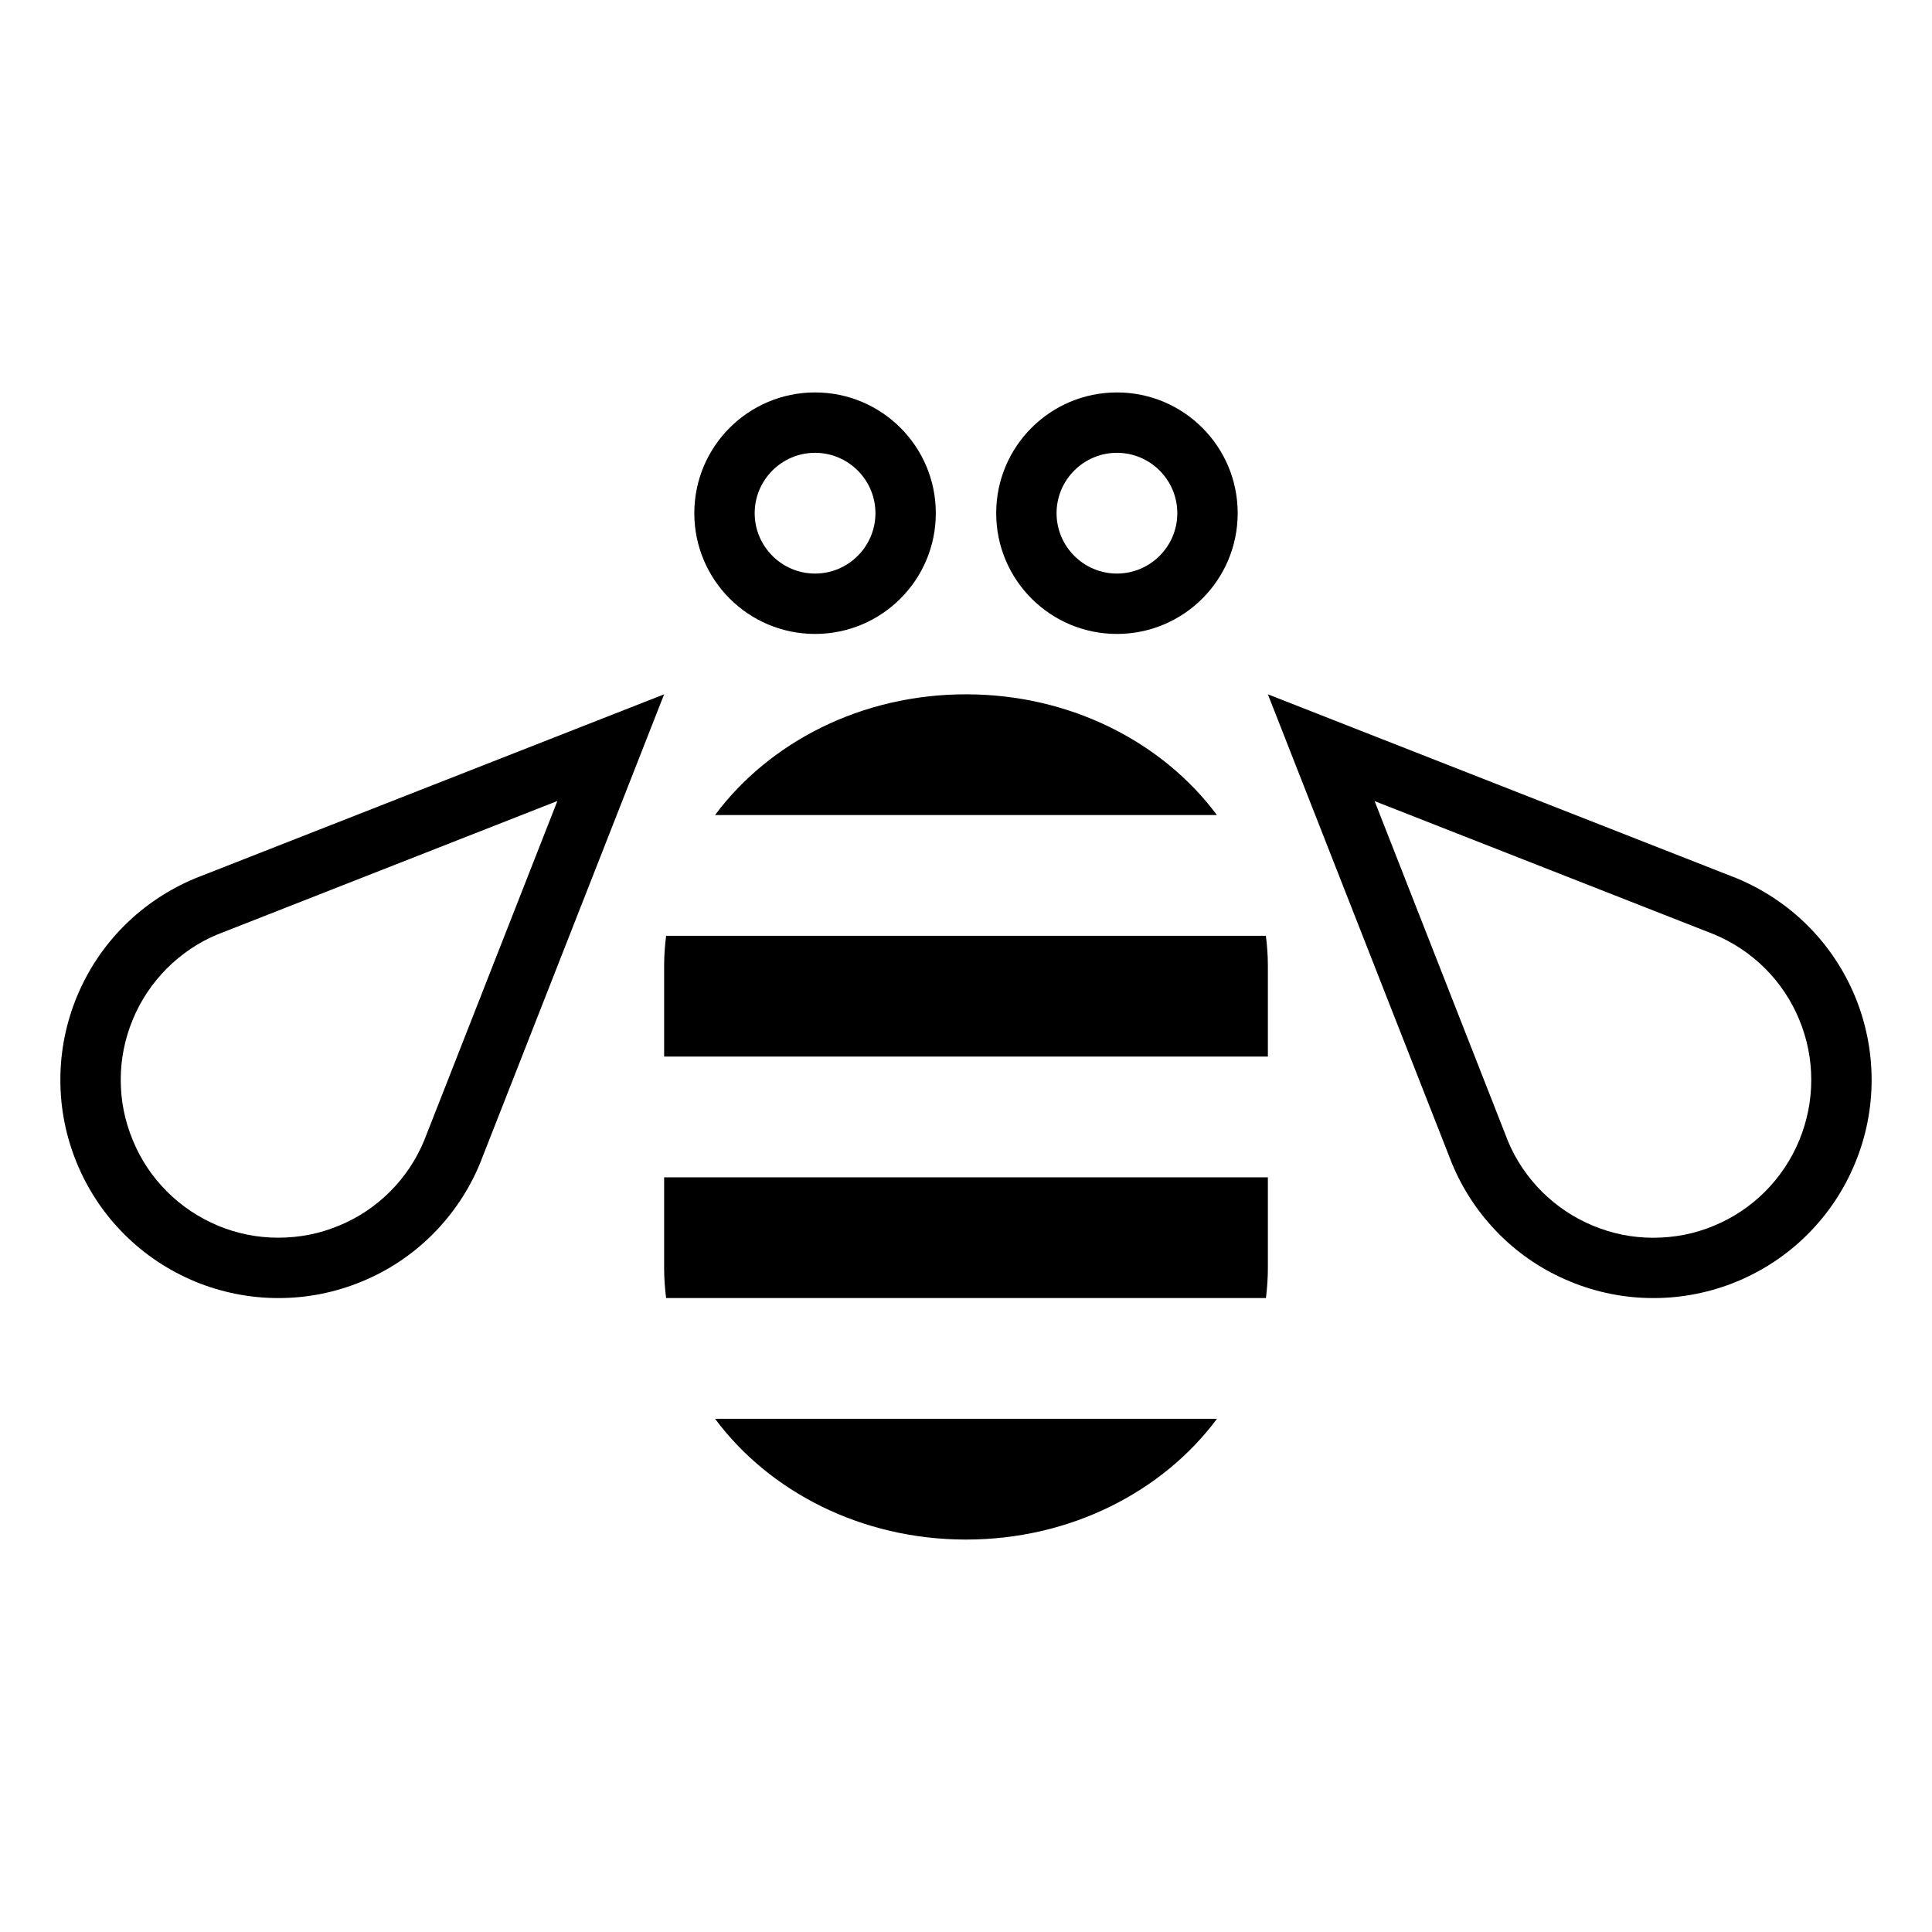 <?xml version="1.0" encoding="iso-8859-1"?>
<!-- Generator: Adobe Illustrator 20.0.0, SVG Export Plug-In . SVG Version: 6.00 Build 0)  -->
<svg version="1.1" id="Layer_1" xmlns="http://www.w3.org/2000/svg" xmlns:xlink="http://www.w3.org/1999/xlink" x="0px" y="0px"
	 viewBox="0 0 32 32" style="enable-background:new 0 0 32 32;" xml:space="preserve">
<g>
	<path d="M11.843,13.5h8.313c-0.896-1.205-2.423-2-4.157-2S12.74,12.295,11.843,13.5z"/>
	<path d="M11.033,15.5C11.012,15.664,11,15.831,11,16v1.5h10V16c0-0.169-0.012-0.336-0.033-0.5H11.033z"/>
	<path d="M11,21c0,0.169,0.012,0.336,0.033,0.5h9.935C20.988,21.336,21,21.169,21,21v-1.5H11V21z"/>
	<path d="M16,25.5c1.734,0,3.26-0.795,4.157-2h-8.313C12.74,24.705,14.266,25.5,16,25.5z"/>
	<path d="M3.23,14.549c-0.426,0.178-0.826,0.438-1.172,0.783c-0.347,0.347-0.606,0.746-0.783,1.172
		C1.092,16.946,0.999,17.416,1,17.887c-0.001,0.472,0.092,0.941,0.275,1.383c0.177,0.428,0.436,0.826,0.783,1.173
		c0.346,0.347,0.747,0.606,1.172,0.783C3.669,21.407,4.138,21.5,4.606,21.5c0.002,0,0.005,0,0.007,0c0.002,0,0.005,0,0.007,0
		c0.468,0,0.936-0.093,1.375-0.275c0.427-0.176,0.826-0.435,1.172-0.782c0.346-0.347,0.606-0.745,0.783-1.173L11,11.5L3.23,14.549z
		 M7.027,18.887c-0.132,0.319-0.323,0.606-0.566,0.849c-0.244,0.243-0.528,0.434-0.848,0.565C5.294,20.434,4.961,20.5,4.606,20.5
		c-0.341,0-0.675-0.066-0.991-0.197c-0.322-0.135-0.607-0.324-0.85-0.568c-0.243-0.242-0.433-0.527-0.565-0.848
		C2.067,18.567,1.999,18.23,2,17.886c-0.001-0.343,0.067-0.679,0.199-0.999c0.132-0.319,0.323-0.604,0.566-0.848
		c0.243-0.242,0.528-0.434,0.831-0.559l5.636-2.213L7.027,18.887z"/>
	<path d="M30.725,16.504c-0.177-0.426-0.436-0.825-0.783-1.172c-0.346-0.346-0.747-0.605-1.172-0.783L21,11.5l3.049,7.77
		c0.177,0.428,0.437,0.826,0.783,1.173c0.346,0.347,0.745,0.606,1.172,0.782c0.44,0.183,0.908,0.275,1.375,0.275
		c0.002,0,0.005,0,0.007,0c0.002,0,0.005,0,0.007,0c0.468,0,0.937-0.093,1.376-0.274c0.425-0.177,0.826-0.436,1.172-0.783
		c0.347-0.347,0.606-0.745,0.783-1.173C30.908,18.828,31,18.358,31,17.887C31,17.416,30.908,16.946,30.725,16.504z M29.801,18.888
		c-0.132,0.319-0.323,0.605-0.566,0.849c-0.242,0.242-0.527,0.432-0.846,0.565c-0.319,0.133-0.653,0.199-1.009,0.199
		c-0.34,0-0.674-0.066-0.994-0.199c-0.318-0.132-0.603-0.322-0.847-0.565c-0.244-0.243-0.434-0.529-0.56-0.831l-2.211-5.637
		l5.618,2.205c0.32,0.133,0.606,0.324,0.849,0.566c0.243,0.243,0.434,0.528,0.566,0.848c0.132,0.32,0.2,0.656,0.199,1.001
		C30,18.23,29.933,18.567,29.801,18.888z"/>
	<path d="M13.5,10.5c1.104,0,2-0.894,2-2s-0.896-2-2-2s-2,0.894-2,2S12.396,10.5,13.5,10.5z M13.5,7.5c0.551,0,1,0.449,1,1
		s-0.449,1-1,1s-1-0.449-1-1S12.949,7.5,13.5,7.5z"/>
	<path d="M18.5,10.5c1.104,0,2-0.894,2-2s-0.896-2-2-2s-2,0.894-2,2S17.396,10.5,18.5,10.5z M18.5,7.5c0.551,0,1,0.449,1,1
		s-0.449,1-1,1s-1-0.449-1-1S17.949,7.5,18.5,7.5z"/>
</g>
</svg>
